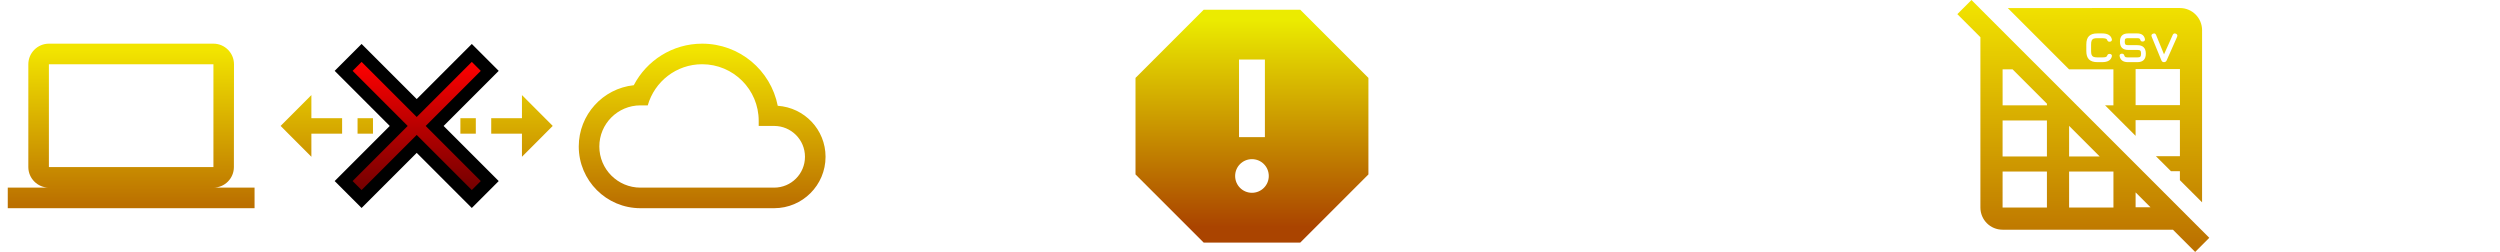 <?xml version="1.0" encoding="UTF-8" standalone="no"?>
<svg
   xmlns:dc="http://purl.org/dc/elements/1.1/"
   xmlns:cc="http://creativecommons.org/ns#"
   xmlns:rdf="http://www.w3.org/1999/02/22-rdf-syntax-ns#"
   xmlns:svg="http://www.w3.org/2000/svg"
   xmlns="http://www.w3.org/2000/svg"
   xmlns:xlink="http://www.w3.org/1999/xlink"
   xmlns:sodipodi="http://sodipodi.sourceforge.net/DTD/sodipodi-0.dtd"
   xmlns:inkscape="http://www.inkscape.org/namespaces/inkscape"
   width="645"
   height="65"
   version="1.1"
   viewBox="0 0 170.653 17.199"
   id="svg13"
   sodipodi:docname="error_screen_icons.svg"
   inkscape:version="0.92.4 (5da689c313, 2019-01-14)">
  <sodipodi:namedview
     pagecolor="#ffffff"
     bordercolor="#666666"
     borderopacity="1"
     objecttolerance="10"
     gridtolerance="10"
     guidetolerance="10"
     inkscape:pageopacity="0"
     inkscape:pageshadow="2"
     inkscape:window-width="2560"
     inkscape:window-height="1057"
     id="namedview15"
     showgrid="false"
     inkscape:zoom="5.8513604"
     inkscape:cx="343.9706"
     inkscape:cy="41.120775"
     inkscape:window-x="1912"
     inkscape:window-y="-8"
     inkscape:window-maximized="1"
     inkscape:current-layer="svg13"
     inkscape:snap-bbox="true"
     inkscape:bbox-paths="true"
     inkscape:bbox-nodes="true"
     inkscape:snap-bbox-edge-midpoints="true"
     inkscape:snap-bbox-midpoints="true"
     inkscape:object-paths="true"
     inkscape:snap-intersection-paths="true"
     inkscape:snap-smooth-nodes="true"
     inkscape:snap-midpoints="true"
     inkscape:snap-object-midpoints="true"
     inkscape:snap-center="true"
     inkscape:snap-text-baseline="true"
     inkscape:snap-page="true"
     showguides="true"
     inkscape:guide-bbox="true" />
  <defs
     id="defs7">
    <linearGradient
       id="linearGradient1662"
       x1="56.878"
       x2="56.878"
       y1="39.193"
       y2="53.313"
       gradientTransform="matrix(3.78,0,0,3.779,106.979,-142.959)"
       gradientUnits="userSpaceOnUse">
      <stop
         stop-color="#ebeb00"
         offset="0"
         id="stop2" />
      <stop
         stop-color="#a40"
         offset="1"
         id="stop4" />
    </linearGradient>
    <linearGradient
       id="linearGradient845"
       x1="16.001"
       x2="8.738"
       y1="-2.508"
       y2="4.755"
       gradientTransform="matrix(0.613,-0.613,0.613,0.613,-31.919,12.966)"
       gradientUnits="userSpaceOnUse">
      <stop
         stop-color="#f00"
         offset="0"
         id="stop2-4" />
      <stop
         stop-color="#700000"
         offset="1"
         id="stop4-5" />
    </linearGradient>
    <linearGradient
       id="linearGradient1044"
       x1="40.889"
       x2="40.889"
       y1="0.544"
       y2="15.609"
       gradientTransform="matrix(0.702,0,0,0.702,-0.001,26.005)"
       gradientUnits="userSpaceOnUse">
      <stop
         stop-color="#f2e500"
         offset="0"
         id="stop7" />
      <stop
         stop-color="#bb7000"
         offset="1"
         id="stop9" />
    </linearGradient>
    <linearGradient
       y2="15.609"
       x2="40.889"
       y1="0.544"
       x1="40.889"
       gradientTransform="matrix(0.702,0,0,0.702,-0.001,26.005)"
       gradientUnits="userSpaceOnUse"
       id="linearGradient874"
       xlink:href="#linearGradient1044"
       inkscape:collect="always" />
    <linearGradient
       inkscape:collect="always"
       xlink:href="#linearGradient1044"
       id="linearGradient864"
       gradientUnits="userSpaceOnUse"
       gradientTransform="matrix(0.702,0,0,0.702,-0.001,26.005)"
       x1="40.889"
       y1="0.544"
       x2="40.889"
       y2="15.609" />
    <linearGradient
       inkscape:collect="always"
       xlink:href="#linearGradient1044"
       id="linearGradient866"
       gradientUnits="userSpaceOnUse"
       gradientTransform="matrix(0.702,0,0,0.702,-0.001,26.005)"
       x1="40.889"
       y1="0.544"
       x2="40.889"
       y2="15.609" />
    <linearGradient
       inkscape:collect="always"
       xlink:href="#linearGradient1044"
       id="linearGradient868"
       gradientUnits="userSpaceOnUse"
       gradientTransform="matrix(0.702,0,0,0.702,-0.001,26.005)"
       x1="40.889"
       y1="0.544"
       x2="40.889"
       y2="15.609" />
    <linearGradient
       id="linearGradient1577"
       x1="192.17"
       x2="192.17"
       y1="0.15"
       y2="11.949"
       gradientTransform="matrix(1.445,0,0,1.445,-233.181,-33.122)"
       gradientUnits="userSpaceOnUse">
      <stop
         stop-color="#f2e500"
         offset="0"
         id="stop2-1" />
      <stop
         stop-color="#bb7000"
         offset="1"
         id="stop4-8" />
    </linearGradient>
  </defs>
  <g
     id="g854"
     transform="translate(-0.002)">
    <g
       style="stroke-width:1"
       transform="matrix(1,0,0,1,52.137,2.63)"
       id="g875">
      <g
         transform="matrix(1,0,0,1,-51.61,-25.654)"
         style="fill:url(#linearGradient874);stroke-width:1"
         id="g20">
        <path
           style="fill:url(#linearGradient864);stroke-width:0.702"
           inkscape:connector-curvature="0"
           d="m 52.562,30.245 c -0.477,-2.422 -2.604,-4.24 -5.16,-4.24 -2.029,0 -3.791,1.151 -4.668,2.836 -2.113,0.225 -3.756,2.015 -3.756,4.184 0,2.324 1.888,4.212 4.212,4.212 h 9.126 c 1.938,0 3.51,-1.572 3.51,-3.51 0,-1.853 -1.439,-3.356 -3.264,-3.482 z m -0.246,5.588 h -9.126 c -1.551,0 -2.808,-1.257 -2.808,-2.808 0,-1.551 1.257,-2.808 2.808,-2.808 h 0.498 c 0.463,-1.622 1.944,-2.808 3.713,-2.808 2.134,0 3.861,1.727 3.861,3.861 v 0.351 h 1.053 c 1.165,0 2.106,0.941 2.106,2.106 0,1.165 -0.941,2.106 -2.106,2.106 z"
           id="path14" />
        <path
           style="fill:url(#linearGradient866);stroke-width:0.702"
           inkscape:connector-curvature="0"
           d="m 14.038,35.833 c 0.772,0 1.397,-0.632 1.397,-1.404 l 0.007,-7.02 c 0,-0.772 -0.632,-1.404 -1.404,-1.404 H 2.806 c -0.772,0 -1.404,0.632 -1.404,1.404 v 7.02 c 0,0.772 0.632,1.404 1.404,1.404 h -2.808 v 1.404 h 16.848 V 35.833 Z M 2.806,27.409 H 14.038 V 34.429 H 2.806 Z"
           id="path16" />
        <path
           style="fill:url(#linearGradient868);stroke-width:0.527"
           inkscape:connector-curvature="0"
           d="m 20.725,29.515 -2.101,2.106 2.101,2.106 v -1.579 h 2.098 v -1.053 H 20.725 Z m 14.375,0 v 1.579 h -2.098 v 1.053 H 35.1 v 1.579 l 2.101,-2.106 z m -11.223,1.579 v 1.053 h 1.053 v -1.053 z m 7.02,0 v 1.053 h 1.053 v -1.053 z"
           id="path18" />
      </g>
      <path
         inkscape:connector-curvature="0"
         d="m -27.458,0.983 -1.225,1.225 3.761,3.761 -3.761,3.761 1.225,1.225 3.763,-3.761 3.761,3.761 1.225,-1.225 -3.761,-3.761 3.761,-3.761 -1.225,-1.225 -3.761,3.761 z"
         style="fill:url(#linearGradient845);stroke:#000000;stroke-width:0.866;paint-order:stroke fill markers"
         id="path22" />
    </g>
    <rect
       y="-3.5800356e-15"
       x="-0.003"
       height="17.199"
       width="56.888"
       id="rect881"
       style="opacity:1;fill:none;fill-opacity:1;stroke:none;stroke-width:0.265;stroke-linecap:round;stroke-linejoin:miter;stroke-miterlimit:4;stroke-dasharray:none;stroke-dashoffset:0;stroke-opacity:1;paint-order:normal" />
  </g>
  <g
     id="g860"
     transform="translate(-0.004)">
    <g
       style="stroke-width:1"
       transform="matrix(1,0,0,1,64.722,-25.709)"
       id="g879">
      <path
         style="fill:url(#linearGradient1662);stroke:none;stroke-width:3.333;paint-order:stroke fill markers"
         d="M 310.07 2.502 L 292.504 20.066 L 292.504 44.934 L 310.07 62.498 L 334.938 62.498 L 352.504 44.934 L 352.504 20.066 L 334.938 2.502 L 310.07 2.502 z M 319.17 15.332 L 325.836 15.332 L 325.836 35.332 L 319.17 35.332 L 319.17 15.332 z M 322.502 40.998 C 324.902 40.998 326.836 42.932 326.836 45.332 C 326.836 47.732 324.902 49.664 322.502 49.664 C 320.102 49.664 318.17 47.732 318.17 45.332 C 318.17 42.932 320.102 40.998 322.502 40.998 z "
         transform="matrix(0.265,0,0,0.265,-64.721,25.709)"
         id="path9" />
    </g>
    <rect
       style="opacity:1;fill:none;fill-opacity:1;stroke:none;stroke-width:0.265;stroke-linecap:round;stroke-linejoin:miter;stroke-miterlimit:4;stroke-dasharray:none;stroke-dashoffset:0;stroke-opacity:1;paint-order:normal"
       id="rect885"
       width="56.888"
       height="17.199"
       x="56.887"
       y="-3.5800356e-15" />
  </g>
  <g
     id="g880"
     transform="translate(97.709,32.84)">
    <path
       id="path9-8"
       style="fill:url(#linearGradient1577);stroke-width:1;paint-order:stroke fill markers"
       d="m 36.87,-32.84 -0.964,0.965 1.574,1.574 v 11.629 c 1.2e-5,0.838 0.676,1.513 1.514,1.513 h 11.629 l 1.518,1.518 0.964,-0.965 -15.209,-15.208 z m 14.23,0.548 -11.752,7.47e-4 4.185,4.185 h 3.027 v 2.459 h -0.567 l 2.081,2.081 v -1.072 h 3.026 v 2.46 h -1.639 l 1.027,1.026 h 0.611 v 0.612 l 1.514,1.513 V -30.778 c 0,-0.838 -0.676,-1.514 -1.514,-1.514 z m -5.63,1.733 h 0.316 c 0.382,0 0.605,0.131 0.667,0.394 0.003,0.01 0.004,0.024 0.004,0.039 0,0.041 -0.016,0.075 -0.047,0.099 -0.028,0.023 -0.067,0.036 -0.116,0.036 -0.046,0 -0.083,-0.013 -0.109,-0.036 -0.023,-0.023 -0.044,-0.06 -0.065,-0.112 -0.018,-0.034 -0.054,-0.057 -0.105,-0.069 -0.052,-0.015 -0.129,-0.025 -0.229,-0.025 H 45.47 c -0.114,-0.003 -0.203,0.009 -0.265,0.034 -0.062,0.026 -0.106,0.069 -0.131,0.131 -0.026,0.062 -0.038,0.151 -0.038,0.264 v 0.449 c 0,0.114 0.013,0.203 0.038,0.265 0.026,0.062 0.069,0.106 0.131,0.131 0.062,0.026 0.151,0.037 0.265,0.037 h 0.316 c 0.101,0 0.178,-0.006 0.229,-0.019 0.052,-0.015 0.087,-0.039 0.105,-0.072 0.021,-0.054 0.042,-0.092 0.065,-0.113 0.026,-0.023 0.063,-0.035 0.112,-0.035 0.046,0 0.084,0.012 0.113,0.035 0.031,0.023 0.047,0.055 0.047,0.096 0,0.015 -0.001,0.029 -0.004,0.04 -0.062,0.263 -0.284,0.393 -0.667,0.393 h -0.317 c -0.258,0 -0.451,-0.061 -0.575,-0.185 -0.124,-0.124 -0.184,-0.315 -0.184,-0.573 v -0.449 c 0,-0.258 0.06,-0.449 0.184,-0.573 0.124,-0.124 0.317,-0.184 0.576,-0.181 z m 2.099,0 h 0.605 c 0.305,0 0.483,0.127 0.538,0.383 0.003,0.008 0.003,0.02 0.003,0.035 0,0.041 -0.015,0.075 -0.045,0.101 -0.028,0.023 -0.068,0.035 -0.117,0.035 -0.049,0 -0.086,-0.012 -0.112,-0.035 -0.023,-0.026 -0.042,-0.064 -0.058,-0.116 -0.015,-0.031 -0.038,-0.052 -0.069,-0.062 -0.031,-0.01 -0.077,-0.016 -0.139,-0.016 h -0.605 c -0.067,0 -0.119,0.006 -0.152,0.019 -0.034,0.01 -0.056,0.033 -0.069,0.066 -0.01,0.034 -0.015,0.086 -0.015,0.155 0,0.093 0.015,0.155 0.045,0.189 0.031,0.031 0.096,0.048 0.191,0.048 h 0.622 c 0.387,0 0.581,0.193 0.581,0.581 0,0.387 -0.193,0.579 -0.581,0.579 h -0.634 c -0.328,0 -0.519,-0.134 -0.573,-0.405 -0.003,-0.008 -0.003,-0.02 -0.003,-0.035 0,-0.044 0.013,-0.078 0.041,-0.101 0.031,-0.026 0.071,-0.038 0.12,-0.038 0.049,0 0.086,0.013 0.112,0.038 0.026,0.023 0.046,0.063 0.062,0.12 0.015,0.039 0.04,0.063 0.074,0.076 0.036,0.013 0.092,0.021 0.167,0.021 h 0.635 c 0.101,0 0.169,-0.017 0.202,-0.05 0.036,-0.034 0.053,-0.102 0.053,-0.205 0,-0.103 -0.017,-0.172 -0.053,-0.206 -0.034,-0.034 -0.102,-0.05 -0.202,-0.05 h -0.623 c -0.374,0 -0.563,-0.187 -0.563,-0.561 0,-0.191 0.047,-0.333 0.14,-0.425 0.093,-0.093 0.234,-0.14 0.423,-0.14 z m 1.768,0 c 0.059,0 0.105,0.035 0.136,0.105 l 0.542,1.324 0.597,-1.333 c 0.034,-0.065 0.079,-0.096 0.139,-0.096 0.021,0 0.046,0.006 0.077,0.019 0.065,0.031 0.098,0.075 0.098,0.132 0,0.023 -0.005,0.052 -0.019,0.085 l -0.712,1.606 c -0.034,0.08 -0.096,0.12 -0.187,0.12 -0.08,0 -0.138,-0.041 -0.174,-0.126 l -0.659,-1.604 c -0.013,-0.034 -0.019,-0.061 -0.019,-0.081 0,-0.062 0.036,-0.106 0.105,-0.132 0.031,-0.013 0.056,-0.017 0.076,-0.017 z m -1.262,2.435 h 3.027 v 2.46 h -3.027 z m -9.08,0.018 h 0.681 l 2.346,2.345 v 0.114 h -3.026 z m 0,3.488 h 3.026 v 2.46 H 38.994 Z m 4.54,0.371 2.089,2.089 h -2.089 z m -4.54,3.116 h 3.026 v 2.459 H 38.994 Z m 4.54,0 h 3.027 v 2.459 h -3.027 z m 4.54,1.424 1.015,1.015 h -1.015 z"
       inkscape:connector-curvature="0" />
    <rect
       y="-32.84"
       x="16.062"
       height="17.199"
       width="56.888"
       id="rect885-1"
       style="opacity:1;fill:none;fill-opacity:1;stroke:none;stroke-width:0.265;stroke-linecap:round;stroke-linejoin:miter;stroke-miterlimit:4;stroke-dasharray:none;stroke-dashoffset:0;stroke-opacity:1;paint-order:normal" />
  </g>
</svg>
